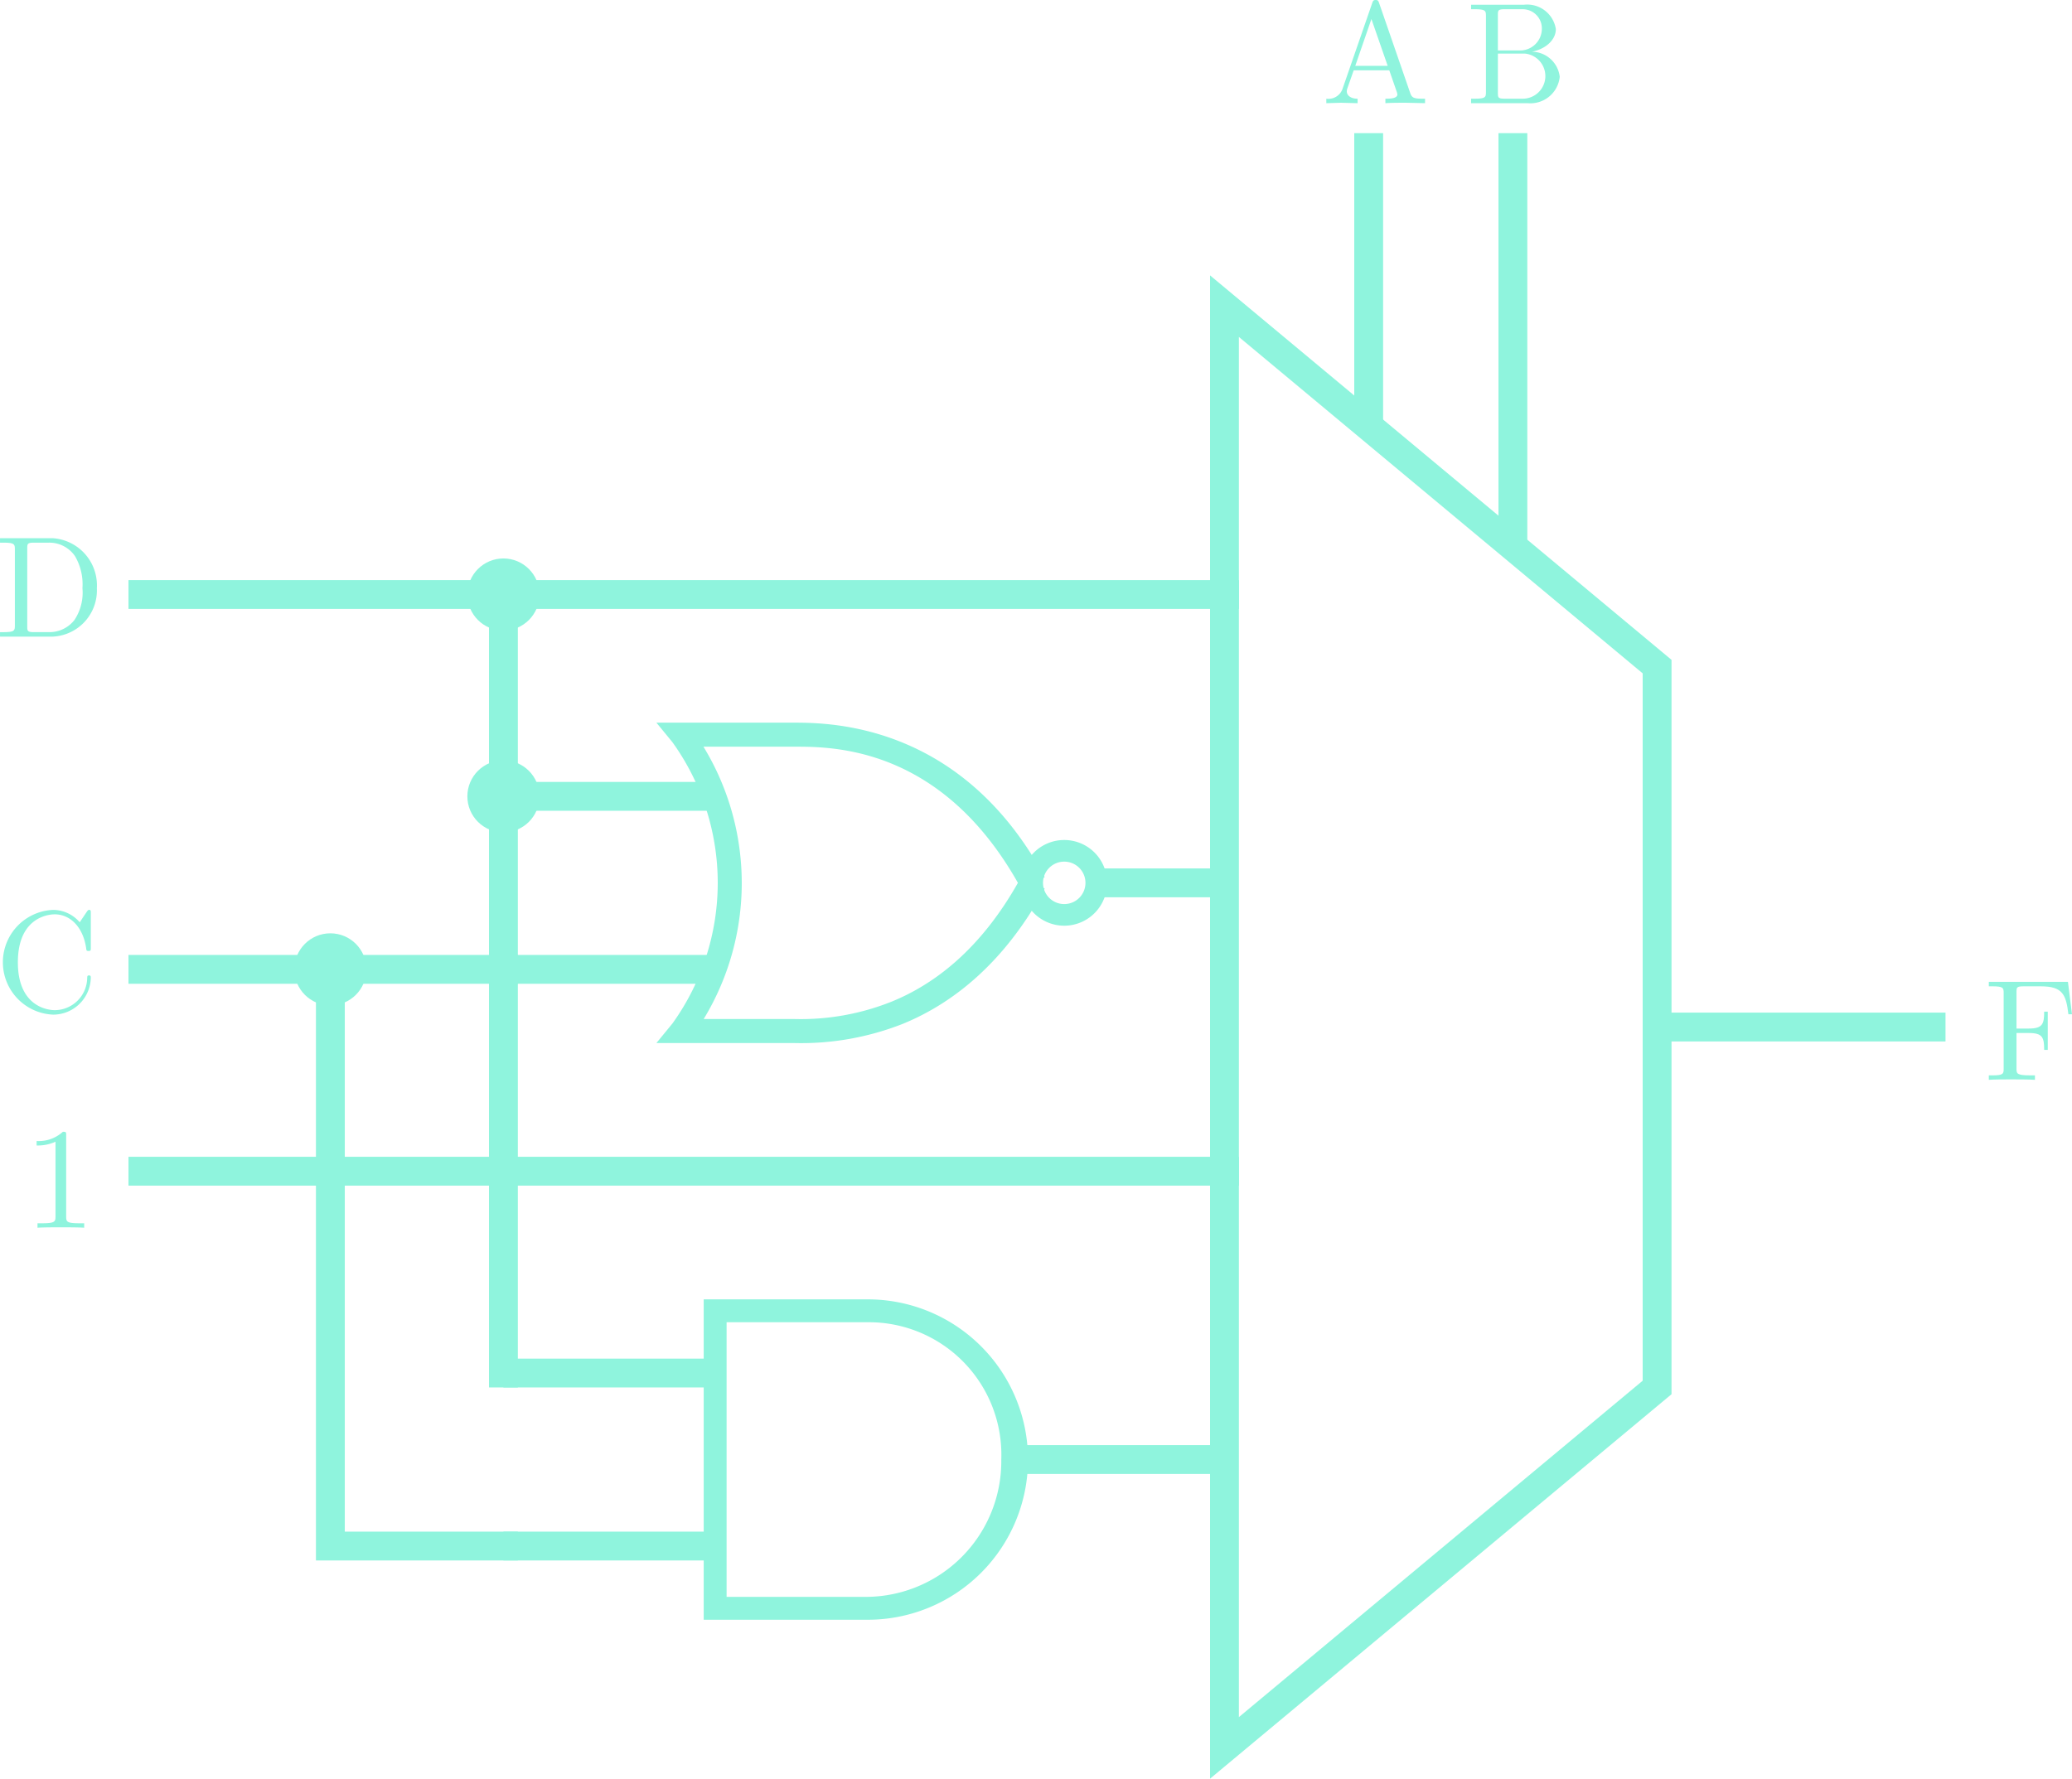 <svg xmlns="http://www.w3.org/2000/svg" viewBox="0 0 143.68 123.37">
  <defs>
    <style>
      .cls-1, .cls-3, .cls-4, .cls-6 {
        fill: none;
        stroke: #8ff4dd;
      }

      .cls-1, .cls-6 {
        stroke-miterlimit: 10;
      }

      .cls-1, .cls-4, .cls-6 {
        stroke-width: 2px;
      }

      .cls-2, .cls-5 {
        fill: #8ff4dd;
      }

      .cls-2 {
        fill-rule: evenodd;
      }

      .cls-3 {
        stroke-width: 1.5px;
      }

      .cls-6 {
        stroke-linecap: square;
      }
    </style>
  </defs>
  <title>MultiplexerImplementationMintermCanonical</title>
  <g id="Layer_1" data-name="Layer 1">
    <polygon class="cls-1" points="84.909 121.235 84.909 21.235 114.909 46.235 114.909 96.235 84.909 121.235"/>
    <g>
      <path class="cls-2" d="M60.608,78.889l1.111,1.354a16.719,16.719,0,0,1,0,19.514l-1.111,1.354h9.531a19.227,19.227,0,0,0,7.569-1.337c3.297-1.35,6.965-4.08,9.826-9.375L86.806,90l.729-.399c-5.724-10.592-14.753-10.712-17.396-10.712Zm3.264,1.667h6.267c2.602,0,10.159-.072,15.538,9.444-2.648,4.683-5.845,7.047-8.733,8.229a16.959,16.959,0,0,1-6.806,1.215h-6.25a18.169,18.169,0,0,0-.017-18.889Z" transform="translate(-15.091 -28.765)"/>
      <path class="cls-3" d="M91.111,90a2.222,2.222,0,1,1-2.222-2.222A2.222,2.222,0,0,1,91.111,90Z" transform="translate(-15.091 -28.765)"/>
      <line class="cls-4" x1="75.909" y1="61.235" x2="84.909" y2="61.235"/>
      <line class="cls-4" x1="49.909" y1="55.235" x2="34.909" y2="55.235"/>
      <line class="cls-4" x1="49.909" y1="67.235" x2="34.909" y2="67.235"/>
    </g>
    <g>
      <path class="cls-5" d="M63.889,118.889v22.222H75.265a11.111,11.111,0,0,0,0-22.222Zm1.587,1.587h9.788A9.19,9.19,0,0,1,84.524,130,9.409,9.409,0,0,1,75,139.524H65.476Z" transform="translate(-15.091 -28.765)"/>
      <line class="cls-4" x1="70.909" y1="101.235" x2="84.909" y2="101.235"/>
      <line class="cls-4" x1="49.909" y1="95.235" x2="34.909" y2="95.235"/>
      <line class="cls-4" x1="49.909" y1="107.235" x2="34.909" y2="107.235"/>
    </g>
  </g>
  <g id="Layer_2" data-name="Layer 2">
    <line class="cls-1" x1="114.909" y1="71.235" x2="134.909" y2="71.235"/>
    <line class="cls-1" x1="94.909" y1="29.235" x2="94.909" y2="9.235"/>
    <path class="cls-5" d="M158.521,99.116c-.16-1.379-.41-1.939-1.909-1.939h-1.2c-.47,0-.49.07-.49.4V100.105h.86c.959,0,1.059-.33,1.059-1.169h.25V101.584h-.25c0-.849-.1-1.169-1.059-1.169h-.86v2.458c0,.35,0,.479.95.479h.33v.31c-.359-.03-1.269-.03-1.679-.03-.39,0-1.169,0-1.52.03V103.353h.24c.77,0,.79-.11.79-.47V97.646c0-.36-.02-.47-.79-.47h-.24V96.867h5.487l.28,2.249Z" transform="translate(-15.091 -28.765)"/>
    <path class="cls-5" d="M112.599,35.892c-.38,0-1.08,0-1.439.03v-.31c.27,0,.83,0,.83-.3a.72.72,0,0,0-.03-.14l-.53-1.529h-2.469l-.459,1.31a.658.658,0,0,0-.02.15c0,.26.25.509.75.509v.31l-1.149-.03-1.02.03v-.31a1.038,1.038,0,0,0,1.119-.669L110.25,28.965c.05-.14.08-.2.24-.2.16,0,.18.07.23.2l2.159,6.247c.11.33.25.399.85.399h.18v.31Zm-2.409-5.807L109.07,33.333h2.249Z" transform="translate(-15.091 -28.765)"/>
    <line class="cls-1" x1="104.909" y1="38.235" x2="104.909" y2="9.235"/>
    <path class="cls-5" d="M121.02,35.921h-3.918v-.31h.24c.77,0,.79-.11.79-.47V29.875c0-.359-.02-.47-.79-.47h-.24v-.31h3.658a2.007,2.007,0,0,1,2.219,1.689c0,.74-.69,1.379-1.659,1.569a1.962,1.962,0,0,1,1.929,1.739A2.044,2.044,0,0,1,121.02,35.921Zm-.33-6.517H119.45c-.47,0-.49.07-.49.4v2.458h1.449a1.507,1.507,0,0,0,1.599-1.479A1.328,1.328,0,0,0,120.689,29.405Zm.15,3.079h-1.879v2.729c0,.33.02.399.49.399h1.25a1.568,1.568,0,0,0,.14-3.128Z" transform="translate(-15.091 -28.765)"/>
    <line class="cls-6" x1="84.909" y1="41.235" x2="9.909" y2="41.235"/>
    <line class="cls-6" x1="84.909" y1="81.235" x2="9.909" y2="81.235"/>
    <line class="cls-6" x1="34.909" y1="67.235" x2="9.909" y2="67.235"/>
    <polyline class="cls-6" points="34.909 41.235 34.909 55.235 34.909 95.235"/>
    <polyline class="cls-6" points="34.909 107.235 22.909 107.235 22.909 67.235"/>
    <circle class="cls-5" cx="34.909" cy="41.235" r="2.5"/>
    <circle class="cls-5" cx="34.909" cy="55.235" r="2.5"/>
    <circle class="cls-5" cx="22.909" cy="67.235" r="2.5"/>
    <path class="cls-5" d="M18.75,72.921h-3.658v-.31h.24c.77,0,.79-.11.79-.47V66.875c0-.359-.02-.47-.79-.47h-.24v-.31h3.658a3.279,3.279,0,0,1,3.058,3.468A3.21,3.21,0,0,1,18.75,72.921Zm1.539-5.587a2.156,2.156,0,0,0-1.819-.93h-1c-.47,0-.49.07-.49.4v5.407c0,.33.02.399.49.399h1.009a2.192,2.192,0,0,0,1.779-.849,3.428,3.428,0,0,0,.55-2.199A3.867,3.867,0,0,0,20.289,67.334Z" transform="translate(-15.091 -28.765)"/>
    <path class="cls-5" d="M18.779,99.141a3.636,3.636,0,0,1,0-7.266,2.452,2.452,0,0,1,1.839.859l.5-.74c.08-.12.12-.12.16-.12.11,0,.11.07.11.24v2.369c0,.21,0,.24-.16.24-.14,0-.14-.03-.16-.17-.2-1.459-1.089-2.369-2.179-2.369-.61,0-2.559.34-2.559,3.328,0,2.979,1.958,3.318,2.568,3.318a2.264,2.264,0,0,0,2.239-2.249c.01-.1.01-.16.12-.16.13,0,.13.07.13.17A2.613,2.613,0,0,1,18.779,99.141Z" transform="translate(-15.091 -28.765)"/>
    <path class="cls-5" d="M19.31,113.892c-.399,0-1.269,0-1.619.03v-.31h.32c.899,0,.929-.12.929-.479v-5.177a2.993,2.993,0,0,1-1.309.26v-.31a2.469,2.469,0,0,0,1.819-.64c.23,0,.23.02.23.26v5.607c0,.37.03.479.929.479h.32v.31C20.58,113.892,19.71,113.892,19.31,113.892Z" transform="translate(-15.091 -28.765)"/>
  </g>
</svg>
